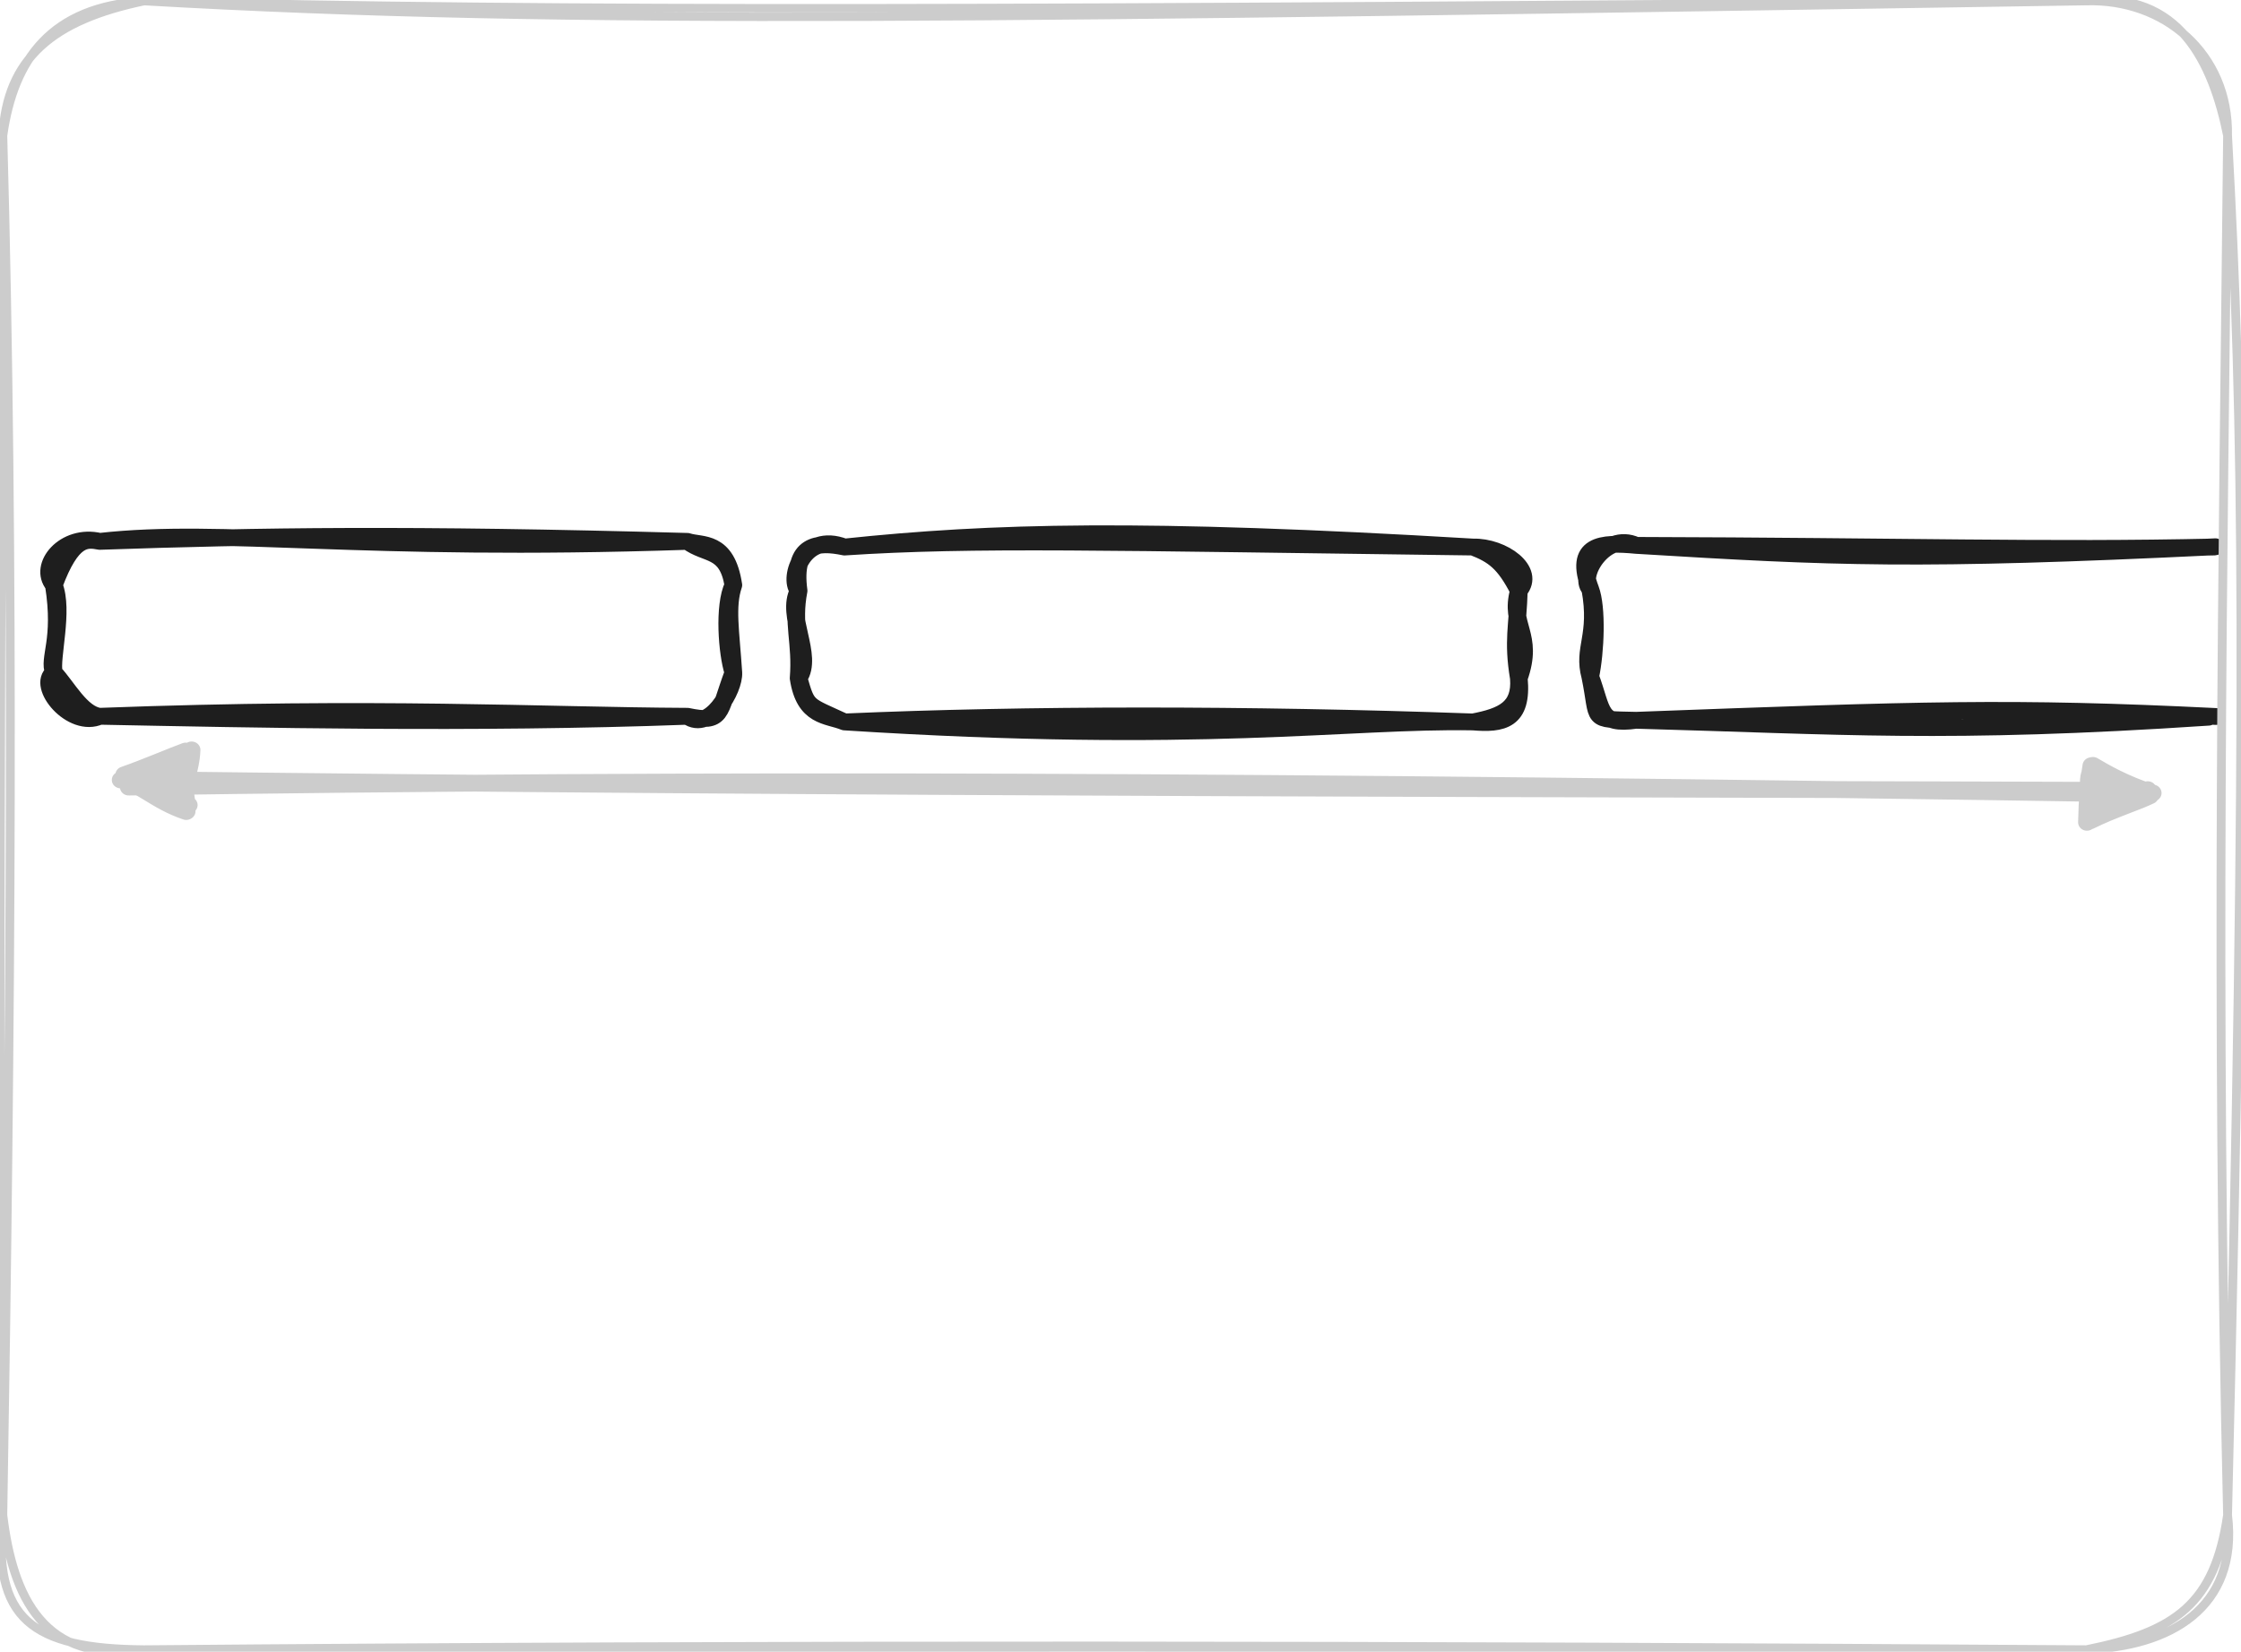 <svg xmlns="http://www.w3.org/2000/svg" width="1118.42" height="824.342" preserveAspectRatio="none" viewBox="9.359 9.736 507.793 392.943">
  <g stroke-linecap="round">
    <path fill="none" stroke="#1e1e1e" stroke-width="4" d="M200.717 139.878c33.36-3.68 67.15-4.7 142.4 0m-142.4 0c29.07-2.02 59.04-1.13 142.4 0m0 0c4.77 1.93 7.17 3.83 10.4 10.4m-10.4-10.4c6.75-.18 14.31 5.53 10.4 10.4m0 0c-2.21 8.36 3.56 10.29 0 20.81m0-20.81c-.23 8.4-1.42 11.86 0 20.81m0 0c.9 10.18-3.8 10.98-10.4 10.4m10.4-10.4c.53 7.03-3.57 9.04-10.4 10.4m0 0c-28.59-.53-61.32 5.46-142.4 0m142.4 0c-51.8-1.93-100.95-1.88-142.4 0m0 0c-3.85-1.65-9.04-.96-10.4-10.4m10.4 10.4c-8.69-4.23-8.45-3.28-10.4-10.4m0 0c3.49-5.42-3.01-14.94 0-20.81m0 20.81c.65-8.54-1.47-12.81 0-20.81m0 0c-2.47-3.21 1.24-14.15 10.4-10.4m-10.4 10.4c-1.46-11.31 4.27-11.74 10.4-10.4"/>
    <path fill="none" stroke="#1e1e1e" stroke-width="4" d="M380.1 139.484c60.82.17 92.943 1.273 130.983.383m-130.983-.383c45.05 2.88 63.243 3.776 131.253.326m-1.553 40.552c-59.67 4.18-83.36 2.062-129.7.732m131.447-.899c-46.8-2.41-66.617-1.631-131.447.899m0 0c-8.55 1.27-7.54-2.31-10.4-10.4m10.4 10.4c-10.75-.27-8.27.38-10.4-10.4m0 0c-1.78-6.89 1.96-9.55 0-20.81m0 20.81c1.17-5.83 1.59-16.41 0-20.81m0 0c-3.9-10.85 2.52-11.18 10.4-10.4m-10.4 10.4c-2.89-3.17 3.43-13.83 10.4-10.4"/>
    <path fill="none" stroke="#1e1e1e" stroke-width="4" d="M31.96 138.532c28.37-3.3 57.78 2.66 133.17 0m-133.17 0c36.08-1.31 69.71-1.86 133.17 0m0 0c4.37 3.45 9 1.57 10.4 10.4m-10.4-10.4c3.18 1.13 8.83-.57 10.4 10.4m0 0c-2.26 4.94-1.38 16.38 0 20.81m0-20.81c-1.65 5.09-.61 10.93 0 20.81m0 0c.24 4.14-5.39 14.19-10.4 10.4m10.4-10.4c-3.49 9.81-2.39 12.15-10.4 10.4m0 0c-48.28 1.89-98.49.71-133.17 0m133.17 0c-33.16-.17-69.9-2.47-133.17 0m0 0c-4.25-.52-7.46-7.14-10.4-10.4m10.4 10.4c-6.3 3.03-14.42-7.22-10.4-10.4m0 0c-.76-3.42 2.3-14.74 0-20.81m0 20.81c-1.32-3.62 2.01-7.53 0-20.81m0 0c-3.63-4.65 2.48-12.36 10.4-10.4m-10.4 10.4c4.02-11.36 7.26-11.03 10.4-10.4"/>
    <path fill="none" stroke="#ccc" stroke-width="4" d="M37.892 195.164c164.42 2.19 330.69 2.17 458.17 2.62m-457.53-.8c129.45-2.05 256.57-1.65 457.87 1.69"/>
    <path fill="#ccc" fill-rule="evenodd" d="m38.682 193.774 14.33-3.45-.45 11.91-14.92-8.16"/>
    <path fill="none" stroke="#ccc" stroke-width="4" d="M37.492 194.084c4.71-1.71 10.91-4.52 13.93-5.67m-13.41 7.13c4.44-1.99 7.01-3.85 13.68-6.42m1.08-.98c-.2 5.42-2.32 7.55-1.11 14.59m-.62-13.29c-.09 4.78.22 9.9.74 11.9m-.22 1.46c-6.83-2.37-10.78-6.94-14.87-7.52m15.44 5.98c-4.3-1.88-7.08-2.6-13.5-6.39m-.74.29s0 0 0 0m0 0s0 0 0 0"/>
    <path fill="#ccc" fill-rule="evenodd" d="m497.202 197.284-12.99 8.95-.19-13.44 12.14 4.79"/>
    <path fill="none" stroke="#ccc" stroke-width="4" d="M496.012 197.604c-5.1 2.68-8.72 4.34-13.4 6.73m13.91-5.28c-3.28 1.65-8.4 3.28-13.63 5.99m1.08-.98c-.17-2.19-2.21-7.65-.85-10.77m-.88 12.07c.09-5.32.5-10.29 1-13.46m-.22 1.46c3.91 2.96 10.69 3.53 12.18 5.43m-11.61-6.97c2.64 1.62 6.88 4.27 13.56 6.57m-.75.28s0 0 0 0m0 0s0 0 0 0"/>
    <path fill="none" stroke="#ccc" stroke-width="2" d="M42 10c97.02 5.85 192.9 4.05 440.11 0M42 10c97.09 2.54 193.07 1.97 440.11 0m0 0c17.65-.56 32.34 12.44 32 32m-32-32c21.01-2.62 28.67 14.67 32 32m0 0c3.61 68.12 4.48 132.57 0 328.17m0-328.17c-1 102.02-2.81 204.17 0 328.17m0 0c2.57 22.28-13.42 31.4-32 32m32-32c-2.92 21.12-11.77 27.72-32 32m0 0c-150.1-1.08-301.41-1.29-440.11 0m440.11 0c-154.04-.73-307.71-.6-440.11 0m0 0c-22.71 3.61-29.77-12.5-32-32m32 32c-25.41-.19-34.42-7.26-32-32m0 0C11.85 253.68 12.66 142.73 10 42m0 328.17C9.03 299.83 9.27 232 10 42m0 0c2.43-18.18 11.03-30.76 32-32M10 42c.87-18.46 11.38-27.47 32-32"/>
  </g>
</svg>
